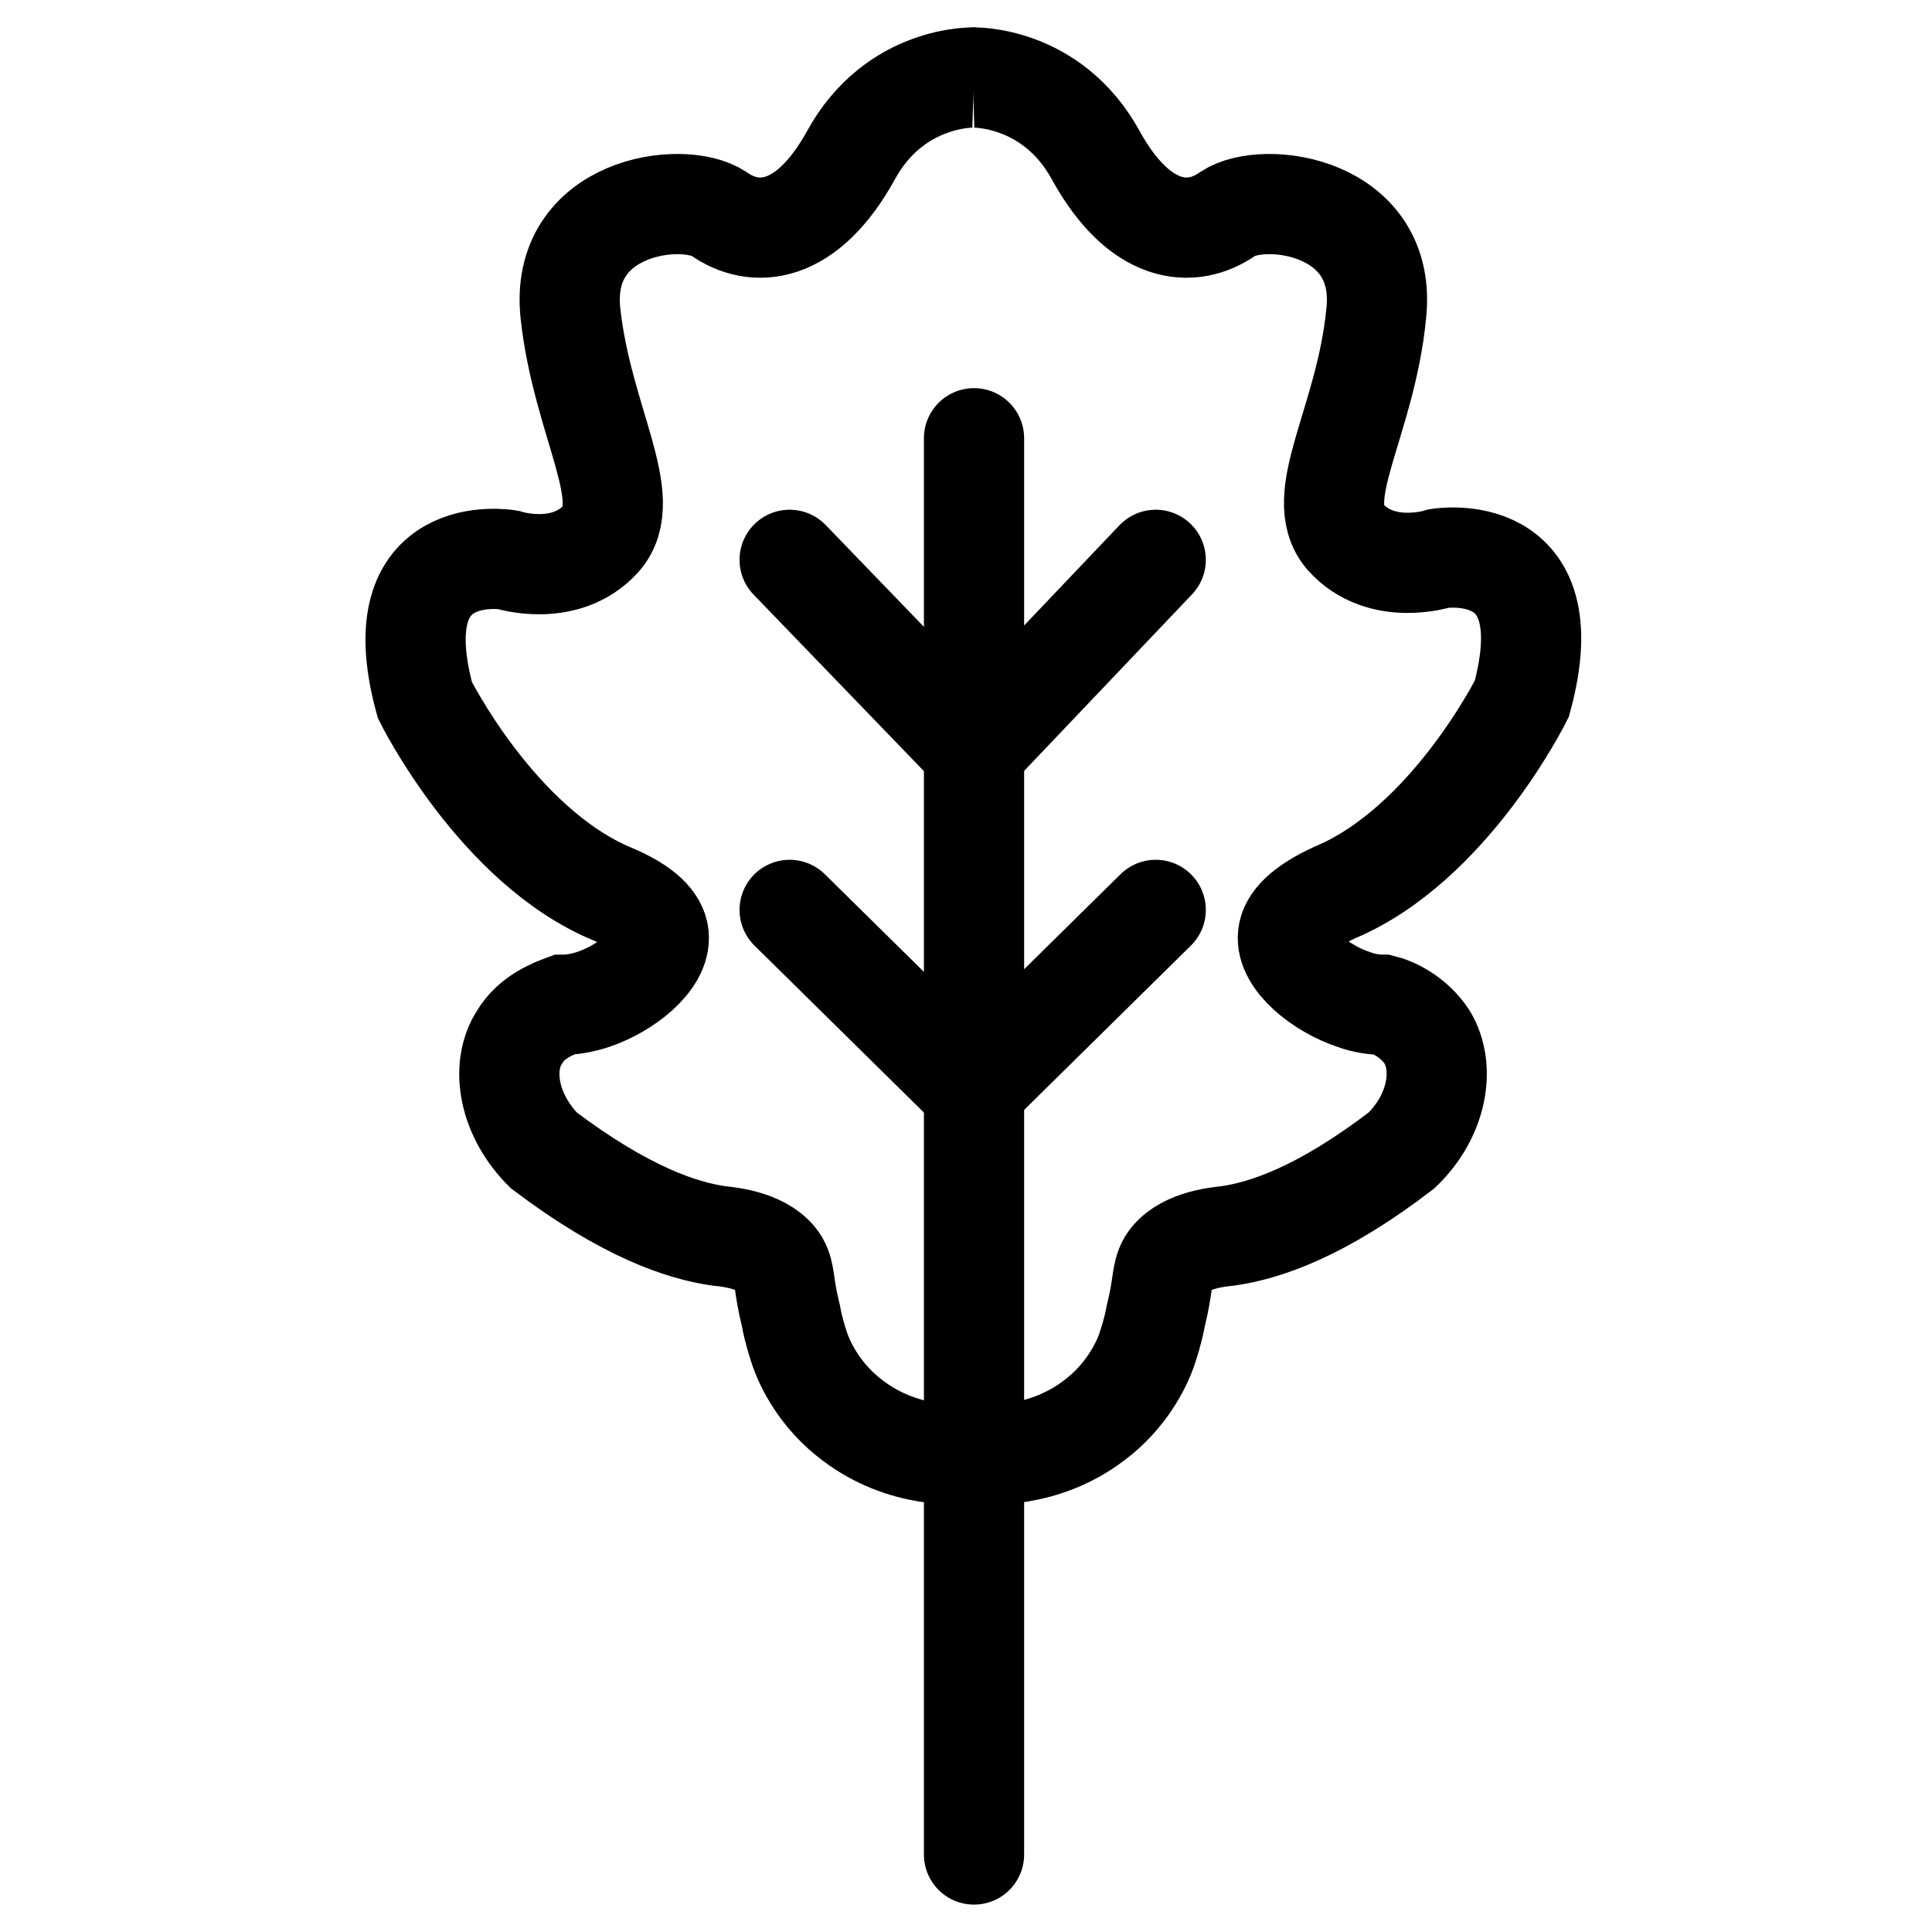 <?xml version="1.0" encoding="utf-8"?>
<!-- Generator: Adobe Illustrator 26.3.1, SVG Export Plug-In . SVG Version: 6.00 Build 0)  -->
<svg version="1.1" id="Ebene_2" xmlns="http://www.w3.org/2000/svg" xmlns:xlink="http://www.w3.org/1999/xlink" x="0px" y="0px"
	 viewBox="0 0 14.46 14.46" style="enable-background:new 0 0 14.46 14.46;" xml:space="preserve">
<style type="text/css">
	.st0{fill:none;stroke:#000000;stroke-width:0.75;stroke-linecap:round;stroke-miterlimit:10;}
	.st1{fill:none;stroke:#000000;stroke-width:0.75;stroke-miterlimit:10;}
</style>
<line class="st0" x1="7.29" y1="3.28" x2="7.29" y2="13.88"/>
<polyline class="st0" points="5.91,4.19 7.29,5.62 8.65,4.19 "/>
<polyline class="st0" points="5.91,6.81 7.28,8.16 8.65,6.81 "/>
<path class="st1" d="M7.28,0.58c0,0,0.59-0.02,0.92,0.58c0.33,0.6,0.72,0.63,0.99,0.44c0.27-0.18,1.2-0.06,1.11,0.75
	c-0.08,0.81-0.49,1.37-0.23,1.67c0.27,0.3,0.7,0.16,0.7,0.16s0.95-0.16,0.62,1.05c0,0-0.54,1.09-1.4,1.45C9.75,6.79,9.65,6.9,9.64,7
	c-0.02,0.19,0.25,0.4,0.49,0.48c0.08,0.03,0.16,0.04,0.22,0.04c0.08,0.02,0.23,0.09,0.33,0.24c0.14,0.23,0.08,0.59-0.19,0.85
	C9.89,9.07,9.47,9.21,9.19,9.25c-0.1,0.01-0.35,0.04-0.45,0.2c-0.05,0.09-0.03,0.16-0.09,0.4c-0.02,0.11-0.05,0.2-0.07,0.26
	c-0.04,0.11-0.15,0.34-0.39,0.52c-0.38,0.29-0.8,0.26-0.9,0.25"/>
<path class="st1" d="M7.29,0.58c0,0-0.59-0.02-0.92,0.58c-0.33,0.6-0.72,0.63-0.99,0.44c-0.27-0.18-1.2-0.06-1.11,0.75
	S4.76,3.73,4.5,4.03c-0.27,0.3-0.7,0.16-0.7,0.16S2.85,4.03,3.18,5.24c0,0,0.54,1.09,1.4,1.45C4.82,6.79,4.92,6.9,4.93,7
	c0.02,0.19-0.25,0.4-0.49,0.48C4.35,7.51,4.27,7.52,4.22,7.52C4.14,7.55,3.98,7.61,3.89,7.76C3.74,7.99,3.81,8.35,4.07,8.61
	C4.68,9.07,5.1,9.21,5.38,9.25c0.1,0.01,0.35,0.04,0.45,0.2c0.05,0.09,0.03,0.16,0.09,0.4c0.02,0.11,0.05,0.2,0.07,0.26
	c0.04,0.11,0.15,0.34,0.39,0.52c0.38,0.29,0.8,0.26,0.9,0.25"/>
</svg>
